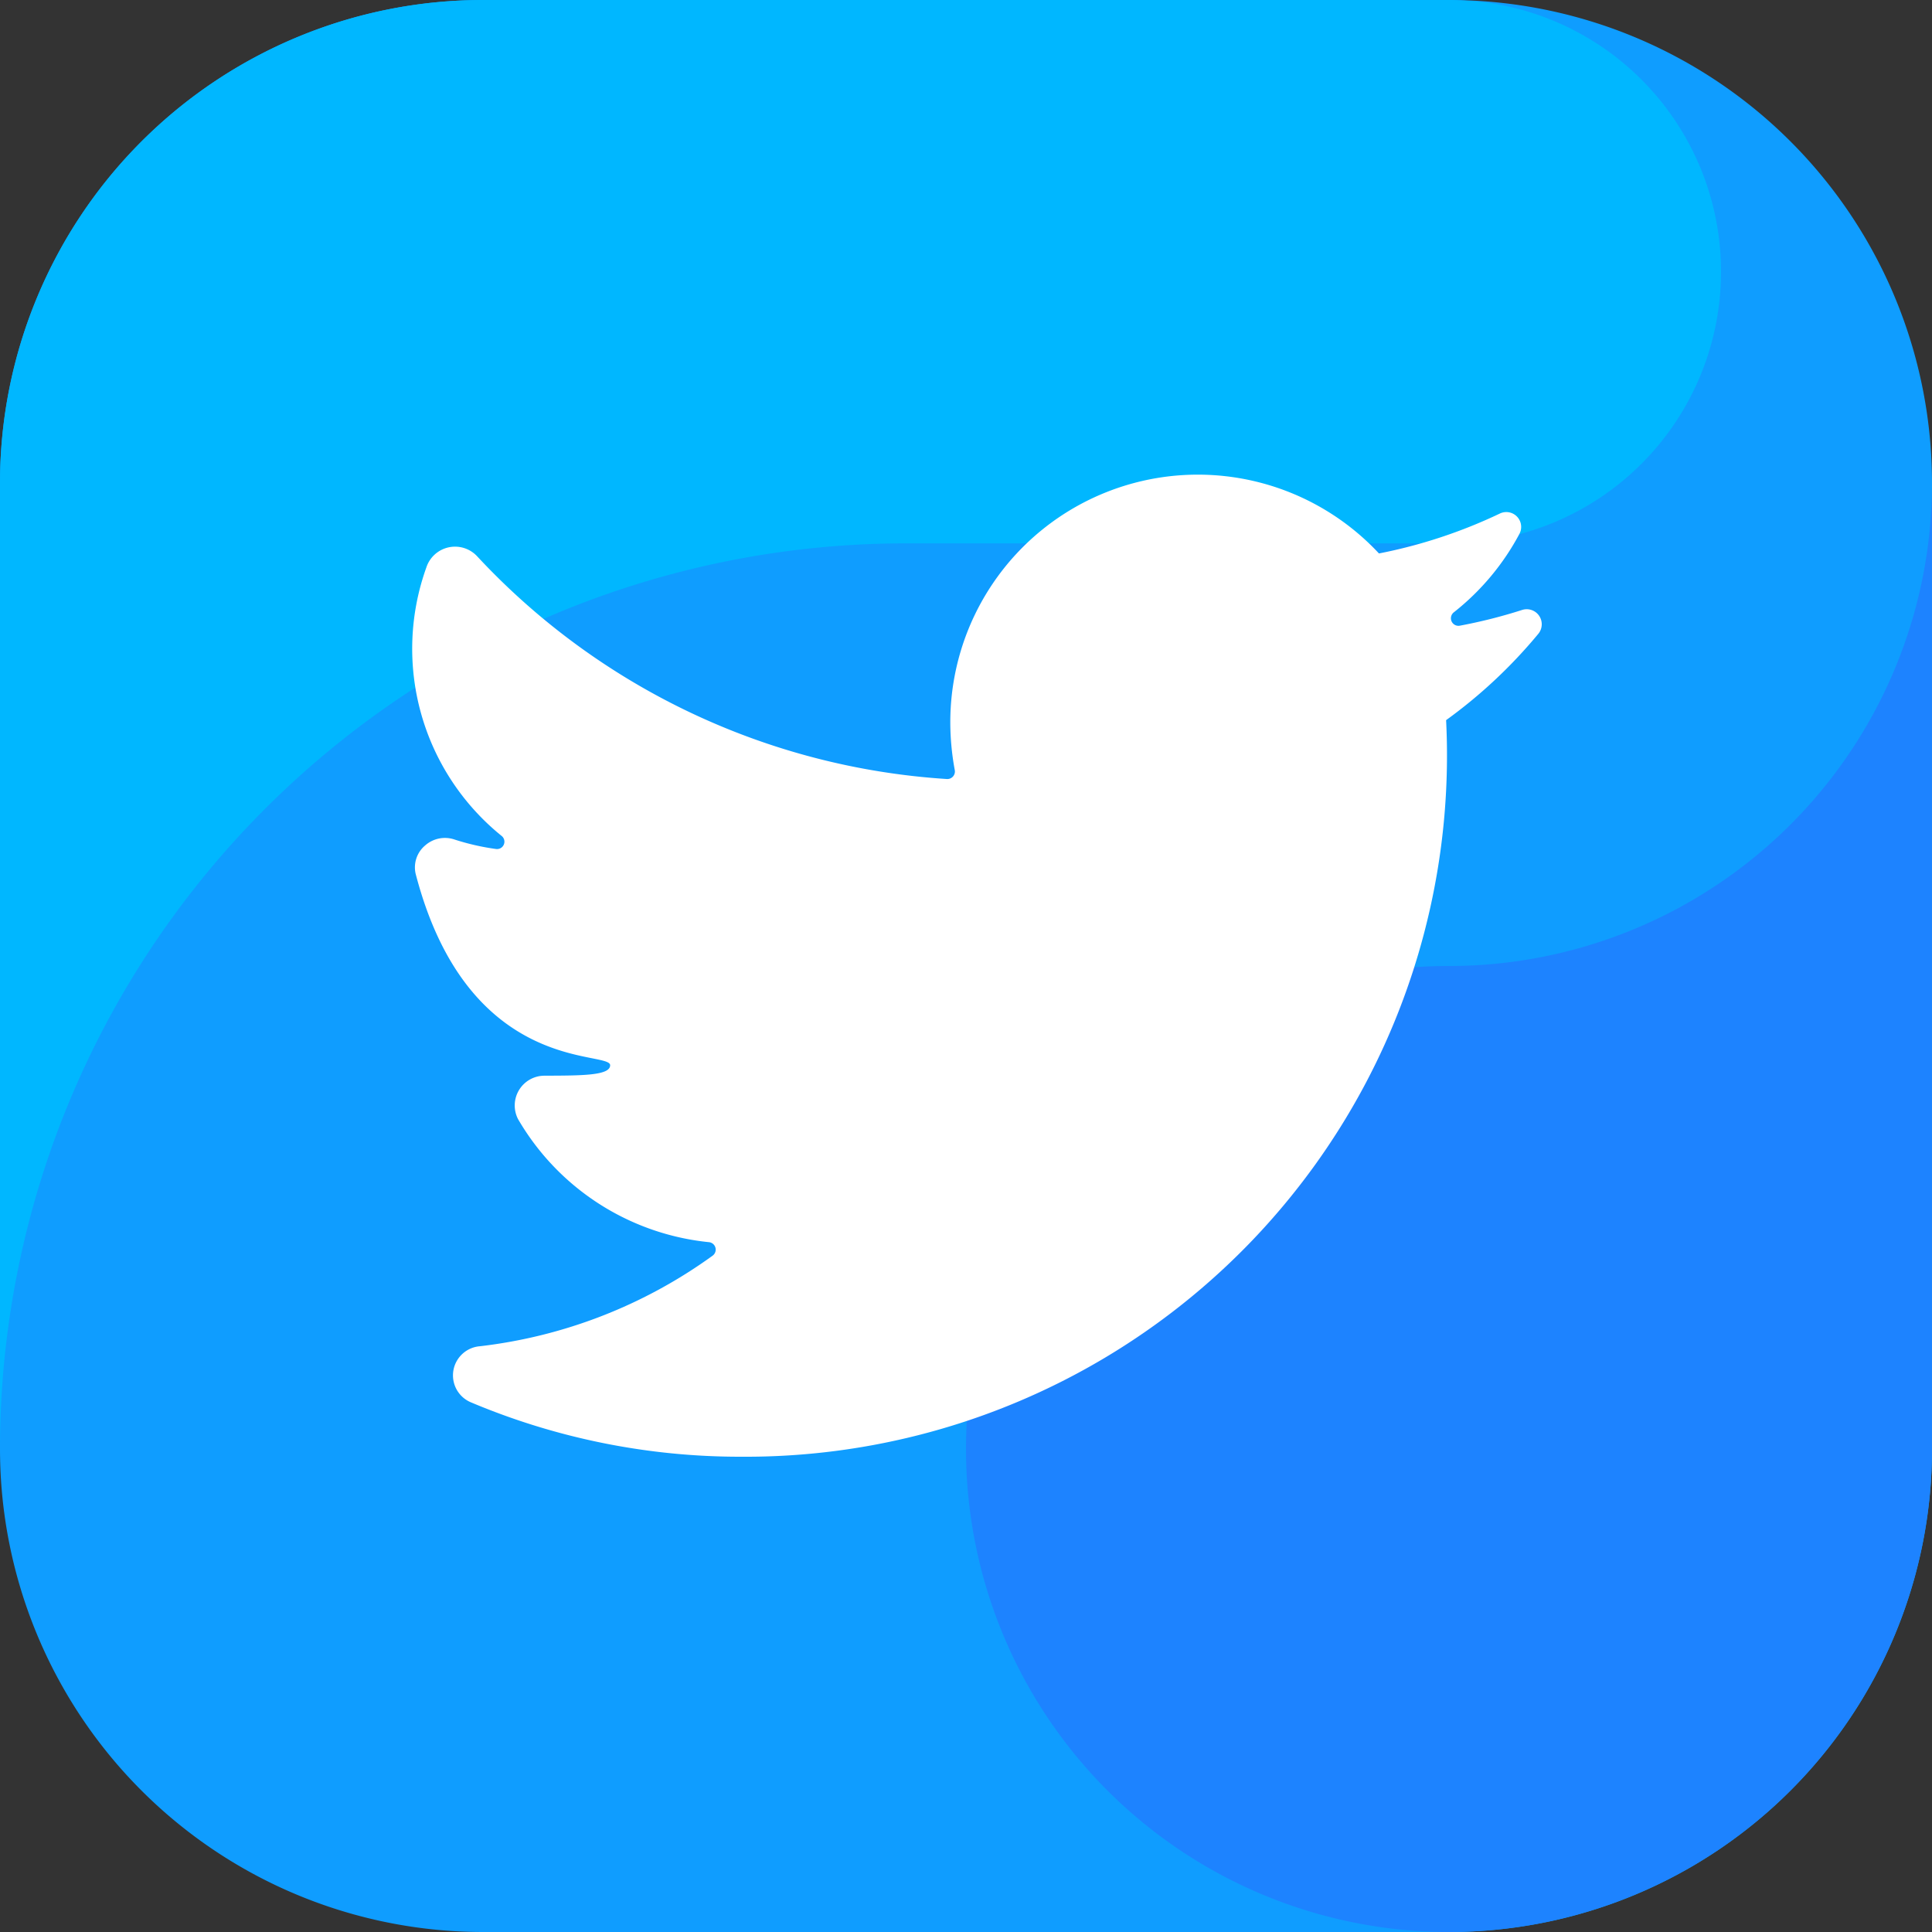 <svg id="svgexport-6_95_" data-name="svgexport-6 (95)" xmlns="http://www.w3.org/2000/svg" width="32" height="32" viewBox="0 0 32 32">
  <rect x="0" y="0" width="32" height="32" fill="#333333" stroke="none"/>
  <g id="Group_1711" data-name="Group 1711" transform="translate(0 0)">
    <path id="Path_797" data-name="Path 797" d="M24,32H8a8,8,0,0,1-8-8V8A8,8,0,0,1,8,0H24a8,8,0,0,1,8,8V24a8,8,0,0,1-8,8" transform="translate(0 0)" fill="#0f9dff"/>
    <path id="Path_798" data-name="Path 798" d="M15,9h9A4.5,4.5,0,0,0,24.46.023C24.307.014,24.155,0,24,0H8A8,8,0,0,0,0,8V24A15,15,0,0,1,15,9" transform="translate(0 0)" fill="#00b7ff"/>
    <path id="Path_799" data-name="Path 799" d="M40,24a8,8,0,1,0,8,8V16a8,8,0,0,1-8,8" transform="translate(-16 -8)" fill="#1d83ff"/>
  </g>
  <path id="Path_800" data-name="Path 800" d="M19.119,32A11.616,11.616,0,0,0,30.783,19.8a8.262,8.262,0,0,0,1.529-1.432.249.249,0,0,0-.271-.393,8.443,8.443,0,0,1-1.029.26.125.125,0,0,1-.1-.222A4.115,4.115,0,0,0,32,16.71a.246.246,0,0,0-.329-.331,8.408,8.408,0,0,1-2,.66,4.1,4.1,0,0,0-7.1,2.808,4.368,4.368,0,0,0,.074.78.125.125,0,0,1-.131.148,11.637,11.637,0,0,1-7.778-3.687.5.5,0,0,0-.843.182,3.985,3.985,0,0,0,1.247,4.448.122.122,0,0,1-.093.216,3.958,3.958,0,0,1-.691-.158.494.494,0,0,0-.484.1.474.474,0,0,0-.157.467c.869,3.346,3.222,2.92,3.222,3.173,0,.171-.465.171-1.09.173a.493.493,0,0,0-.435.72,4.139,4.139,0,0,0,3.159,2.037.124.124,0,0,1,.063.224,8.186,8.186,0,0,1-3.853,1.5.484.484,0,0,0-.155.927A11.473,11.473,0,0,0,19.119,32Z" transform="translate(-6.831 -7.872)" fill="#fff"/>
</svg>

